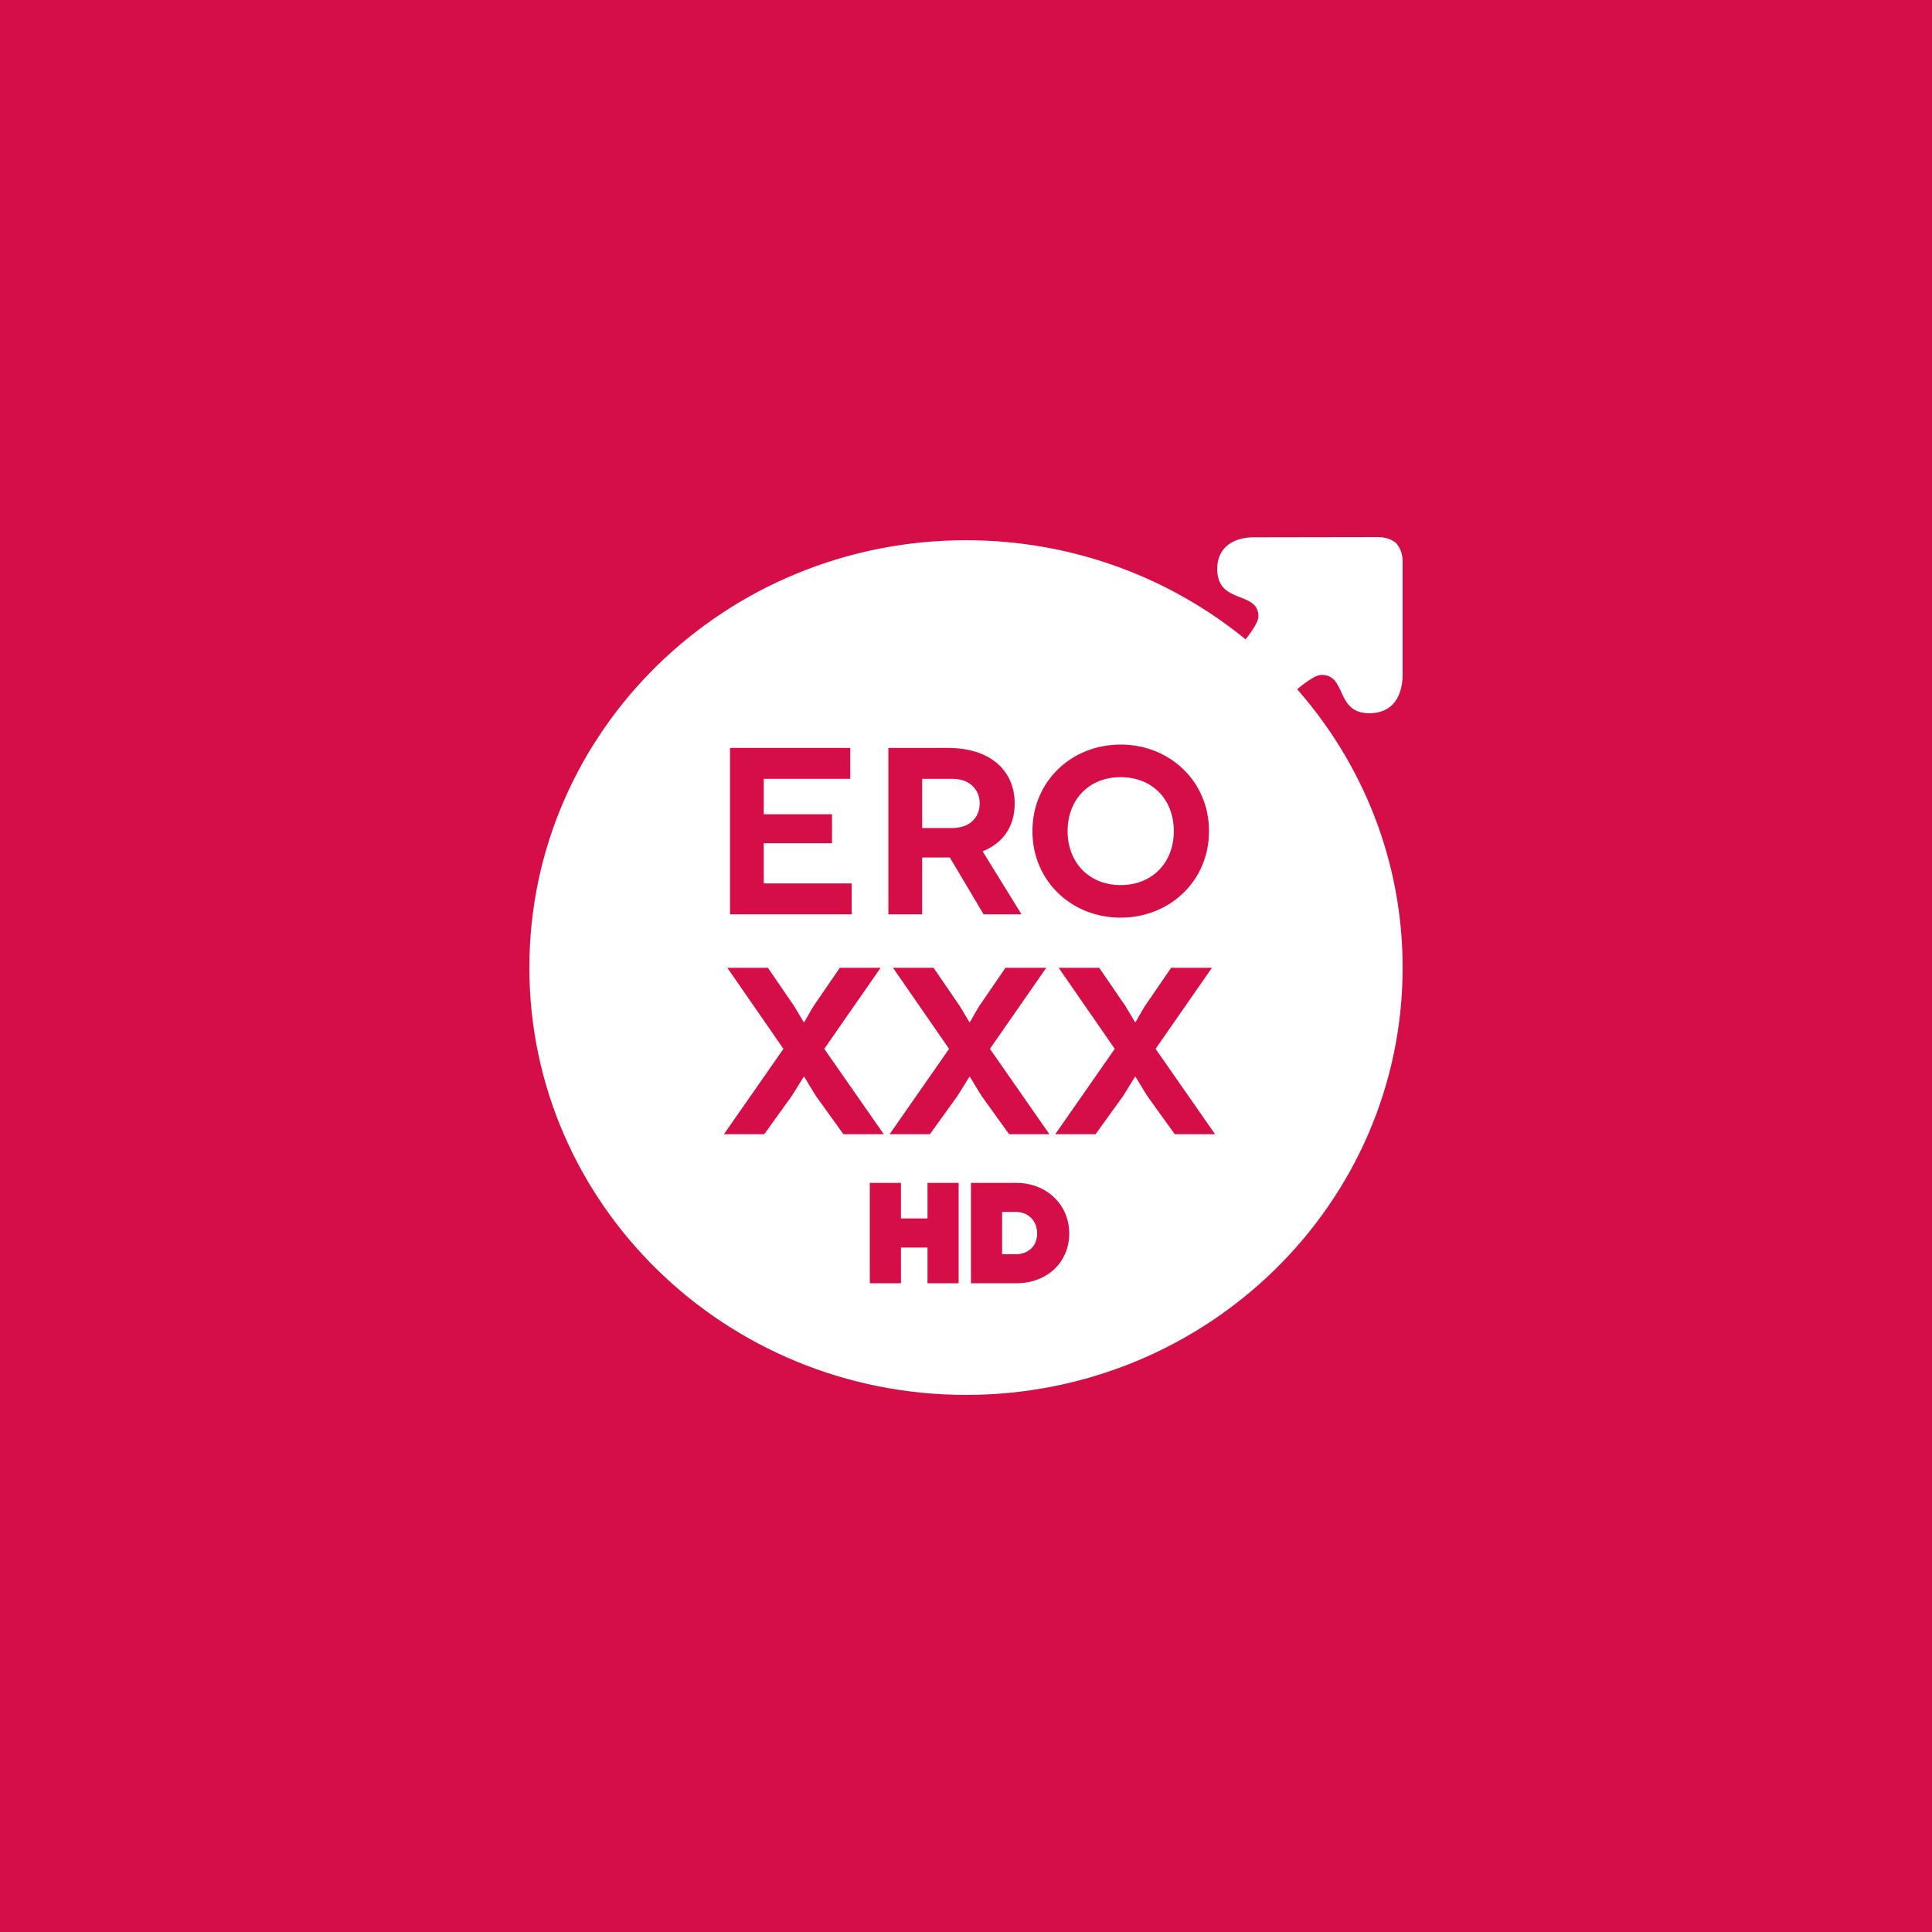<svg width="500" height="500" viewBox="0 0 500 500" fill="none" xmlns="http://www.w3.org/2000/svg">
<rect x="0" y="0" width="500" height="500" fill="#333333" stroke="none"/>
<g clip-path="url(#clip0_9_764)">
<rect width="500" height="500" fill="white"/>
<rect width="500" height="500" fill="#D60E47"/>
<g clip-path="url(#clip1_9_764)">
<path d="M335.7 178.369C338.272 176.238 340.57 174.739 341.753 174.678C348.815 174.325 345.271 185.056 354.985 184.573C360.627 184.289 362.902 179.965 363 174.828V144.993C362.902 142.999 362.25 141.56 361.26 140.519C360.152 139.583 358.653 139.018 356.616 139L324.626 139.053C319.322 139.018 315.059 141.578 315.013 147.112C314.938 156.627 325.745 152.699 325.68 159.619C325.673 160.74 324.328 162.956 322.362 165.471C302.757 149.46 277.528 139.812 250.006 139.812C187.597 139.812 137 189.328 137 250.412C137 311.492 187.597 361 250.006 361C312.415 361 363 311.492 363 250.412C363 222.878 352.702 197.722 335.7 178.368" fill="white"/>
<path d="M220.419 228.629V236.625H188.926V193.561H220.042V201.556H197.665V210.728H215.323V218.23H197.665V228.629H220.419Z" fill="#D60E47"/>
<path d="M238.649 214.293H246.439C251.283 214.293 253.546 211.222 253.546 207.956C253.546 204.576 251.218 201.556 246.439 201.556H238.649V214.293ZM254.556 236.625L245.817 221.92H238.649V236.625H229.907V193.561H245.312C256.126 193.561 262.601 199.278 262.601 207.956C262.601 213.862 259.644 218.167 254.303 220.32L264.36 236.625H254.556Z" fill="#D60E47"/>
<path d="M290.007 229.061C298.116 229.061 303.781 223.339 303.781 215.097C303.781 206.791 298.116 201.125 290.007 201.125C281.965 201.125 276.3 206.791 276.3 215.097C276.3 223.339 281.965 229.061 290.007 229.061ZM290.007 192.694C302.644 192.694 312.889 202.113 312.889 215.097C312.889 228.073 302.644 237.488 290.007 237.488C277.374 237.488 267.193 228.073 267.193 215.097C267.193 202.113 277.374 192.694 290.007 192.694Z" fill="#D60E47"/>
<path d="M208.034 278.643C207.974 278.643 205.582 282.643 204.825 283.752L197.789 293.532H187.356L202.75 271.44L188.23 250.46H198.727L205.518 260.373C206.151 261.35 207.974 264.557 208.034 264.557H208.098C208.162 264.557 209.921 261.35 210.55 260.373L217.342 250.46H227.903L213.323 271.44L228.717 293.532H218.28L211.236 283.752C210.49 282.643 208.162 278.643 208.098 278.643H208.034Z" fill="#D60E47"/>
<path d="M250.906 278.643C250.846 278.643 248.454 282.643 247.704 283.752L240.661 293.532H230.227L245.621 271.44L231.101 250.46H241.599L248.39 260.373C249.023 261.35 250.846 264.557 250.906 264.557H250.97C251.034 264.557 252.793 261.35 253.426 260.373L260.213 250.46H270.775L256.194 271.44L271.588 293.532H261.151L254.119 283.752C253.362 282.643 251.034 278.643 250.97 278.643H250.906Z" fill="#D60E47"/>
<path d="M293.781 278.643C293.717 278.643 291.325 282.643 290.58 283.752L283.536 293.532H273.099L288.497 271.44L273.976 250.46H284.474L291.265 260.373C291.894 261.35 293.717 264.557 293.781 264.557H293.841C293.905 264.557 295.664 261.35 296.297 260.373L303.088 250.46H313.65L299.066 271.44L314.46 293.532H304.026L296.99 283.752C296.233 282.643 293.905 278.643 293.841 278.643H293.781Z" fill="#D60E47"/>
<path d="M248.1 332.107H240.039V322.865H233.165V332.107H225.105V306.129H233.165V315.334H240.039V306.129H248.1V332.107Z" fill="#D60E47"/>
<path d="M259.347 324.586H263.027C265.614 324.586 268.409 322.909 268.409 319.223C268.409 315.558 265.697 313.653 263.027 313.653H259.347V324.586ZM263.027 332.107H251.283V306.132H263.027C270.827 306.132 276.718 311.754 276.718 319.223C276.718 326.688 270.952 332.107 263.027 332.107Z" fill="#D60E47"/>
</g>
</g>
<defs>
<clipPath id="clip0_9_764">
<rect width="500" height="500" fill="white"/>
</clipPath>
<clipPath id="clip1_9_764">
<rect width="226" height="222" fill="white" transform="translate(137 139)"/>
</clipPath>
</defs>
</svg>

